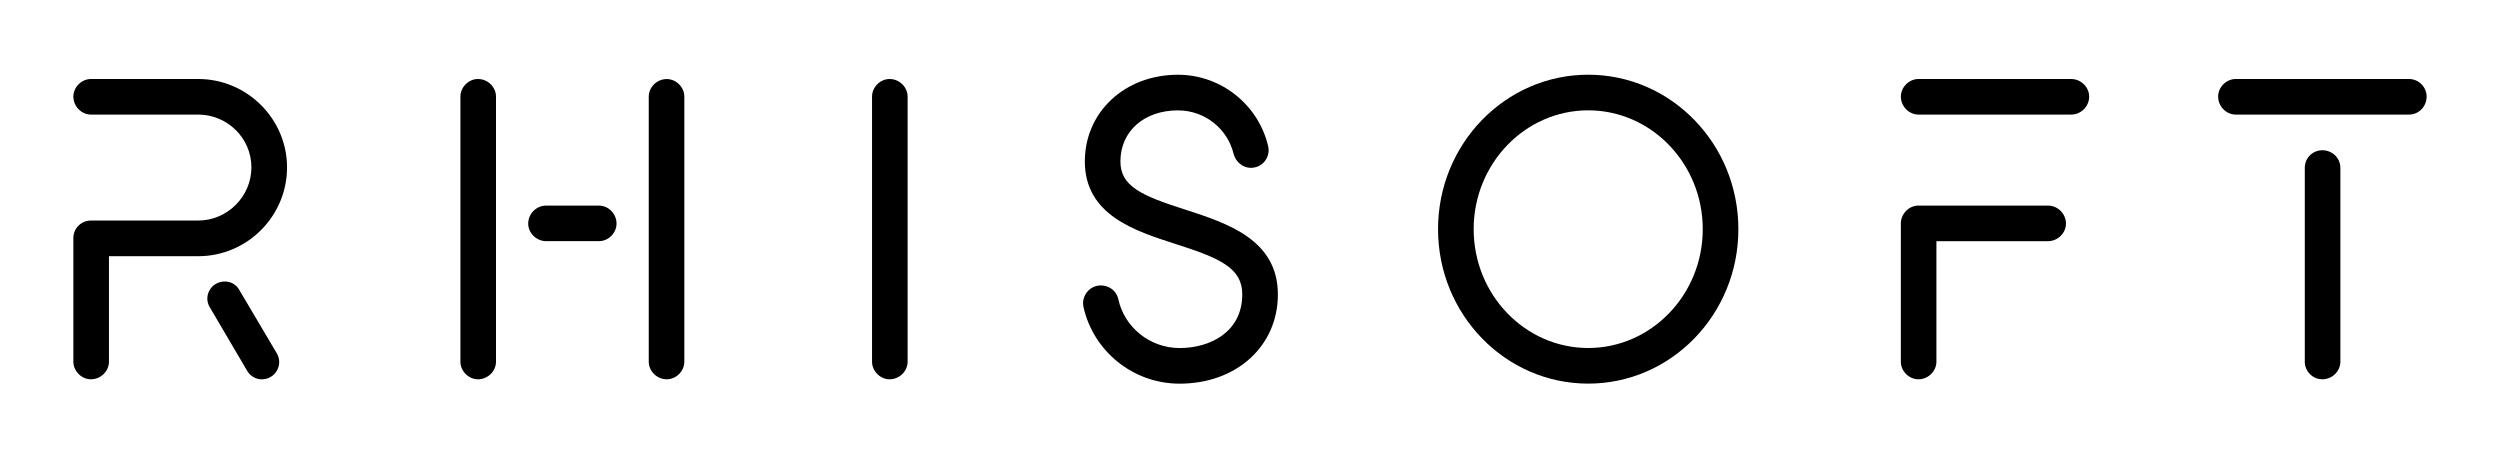 <?xml version="1.0" encoding="utf-8"?>
<!-- Generator: Adobe Illustrator 23.0.0, SVG Export Plug-In . SVG Version: 6.00 Build 0)  -->
<svg version="1.1" xmlns="http://www.w3.org/2000/svg" xmlns:xlink="http://www.w3.org/1999/xlink" x="0px" y="0px"
	 viewBox="0 0 600 110" style="enable-background:new 0 0 600 110;" xml:space="preserve">
<g id="图层_1">
	<g id="title" transform="translate(0 0)">
		<path id="path61877" d="M68.89,40.17c0-11.63-9.58-21.21-21.31-21.21H21.83c-2.27,0-4.22,1.96-4.22,4.22
			c0,2.37,1.96,4.32,4.22,4.32h25.74c7,0,12.77,5.66,12.77,12.66s-5.77,12.77-12.77,12.77H21.83c-2.27,0-4.12,1.75-4.22,4.02v29.86
			c0,2.27,1.96,4.22,4.22,4.22c2.37,0,4.32-1.96,4.32-4.22V61.49h21.42C59.31,61.49,68.89,51.91,68.89,40.17z M50.35,73.74
			l8.96,15.24c0.72,1.24,2.06,2.06,3.5,2.06c3.29,0,5.25-3.5,3.6-6.28l-8.96-15.14c-0.72-1.34-2.06-2.06-3.5-2.06
			C50.66,67.56,48.71,71.06,50.35,73.74z"/>
		<path id="path61879" d="M114.72,18.96c-2.27,0-4.22,1.96-4.22,4.22v63.63c0,2.27,1.96,4.22,4.22,4.22c2.37,0,4.32-1.96,4.32-4.22
			V23.19C119.05,20.92,117.09,18.96,114.72,18.96z M126.77,53.66c0,2.27,1.96,4.22,4.32,4.22h12.66c2.27,0,4.22-1.96,4.22-4.22
			c0-2.37-1.96-4.32-4.22-4.32h-12.66C128.73,49.34,126.77,51.29,126.77,53.66z M155.7,86.81c0,2.27,1.96,4.22,4.32,4.22
			c2.27,0,4.22-1.96,4.22-4.22V23.19c0-2.27-1.96-4.22-4.22-4.22c-2.37,0-4.32,1.96-4.32,4.22V86.81z"/>
		<path id="path61881" d="M213.51,18.96c-2.27,0-4.22,1.96-4.22,4.22v63.63c0,2.27,1.96,4.22,4.22,4.22c2.37,0,4.32-1.96,4.32-4.22
			V23.19C217.83,20.92,215.87,18.96,213.51,18.96z"/>
		<path id="path61883" d="M284.65,50.37c-10.71-3.4-15.75-5.66-15.75-11.63c0-7.21,5.66-12.25,13.8-12.25
			c6.49,0,11.94,4.43,13.38,10.5c0.51,1.85,2.16,3.29,4.12,3.29c2.88,0,4.84-2.68,4.12-5.35c-2.37-9.78-11.22-16.99-21.62-16.99
			c-12.77,0-22.34,8.96-22.34,20.8c0,12.87,12.05,16.68,21.62,19.77c11.02,3.5,16.16,5.87,16.16,12.15
			c0,8.96-7.62,12.87-15.03,12.87c-7.21,0-13.28-5.05-14.72-11.74c-0.41-1.96-2.16-3.29-4.22-3.29c-2.68,0-4.74,2.57-4.12,5.25
			c2.37,10.5,11.84,18.33,23.06,18.33c13.59,0,23.58-8.96,23.58-21.42C306.69,57.47,294.43,53.56,284.65,50.37z"/>
		<path id="path61885" d="M381.17,17.93c-19.87,0-36.04,16.58-36.04,37.07s16.16,37.07,36.04,37.07S417.21,75.49,417.21,55
			S401.04,17.93,381.17,17.93z M353.68,55c0-15.75,12.36-28.52,27.49-28.52S408.66,39.25,408.66,55s-12.36,28.52-27.49,28.52
			S353.68,70.75,353.68,55z"/>
		<path id="path61887" d="M497.08,18.96h-36.65c-2.27,0-4.22,1.96-4.22,4.22c0,2.37,1.96,4.32,4.22,4.32h36.65
			c2.37,0,4.32-1.96,4.32-4.32C501.4,20.92,499.44,18.96,497.08,18.96z M456.2,86.81c0,2.27,1.96,4.22,4.22,4.22
			c2.37,0,4.32-1.96,4.32-4.22V57.88h26.77c2.37,0,4.32-1.96,4.32-4.22c0-2.37-1.96-4.32-4.32-4.32h-31.09
			c-2.27,0-4.22,1.96-4.22,4.32L456.2,86.81z"/>
		<path id="path61889" d="M578.17,18.96h-41.6c-2.27,0-4.22,1.96-4.22,4.22c0,2.37,1.96,4.32,4.22,4.32h41.6
			c2.37,0,4.22-1.96,4.22-4.32C582.39,20.92,580.53,18.96,578.17,18.96z M553.15,86.81c0,2.27,1.85,4.22,4.22,4.22
			s4.32-1.96,4.32-4.22V40.28c0-2.37-1.96-4.22-4.32-4.22s-4.22,1.85-4.22,4.22V86.81z"/>
	</g>
</g>
<g id="图层_2">
	<g>
	</g>
	<g>
	</g>
	<g>
	</g>
	<g>
	</g>
	<g>
	</g>
	<g>
	</g>
	<g>
	</g>
	<g>
	</g>
	<g>
	</g>
	<g>
	</g>
	<g>
	</g>
	<g>
	</g>
	<g>
	</g>
	<g>
	</g>
	<g>
	</g>
</g>
</svg>
